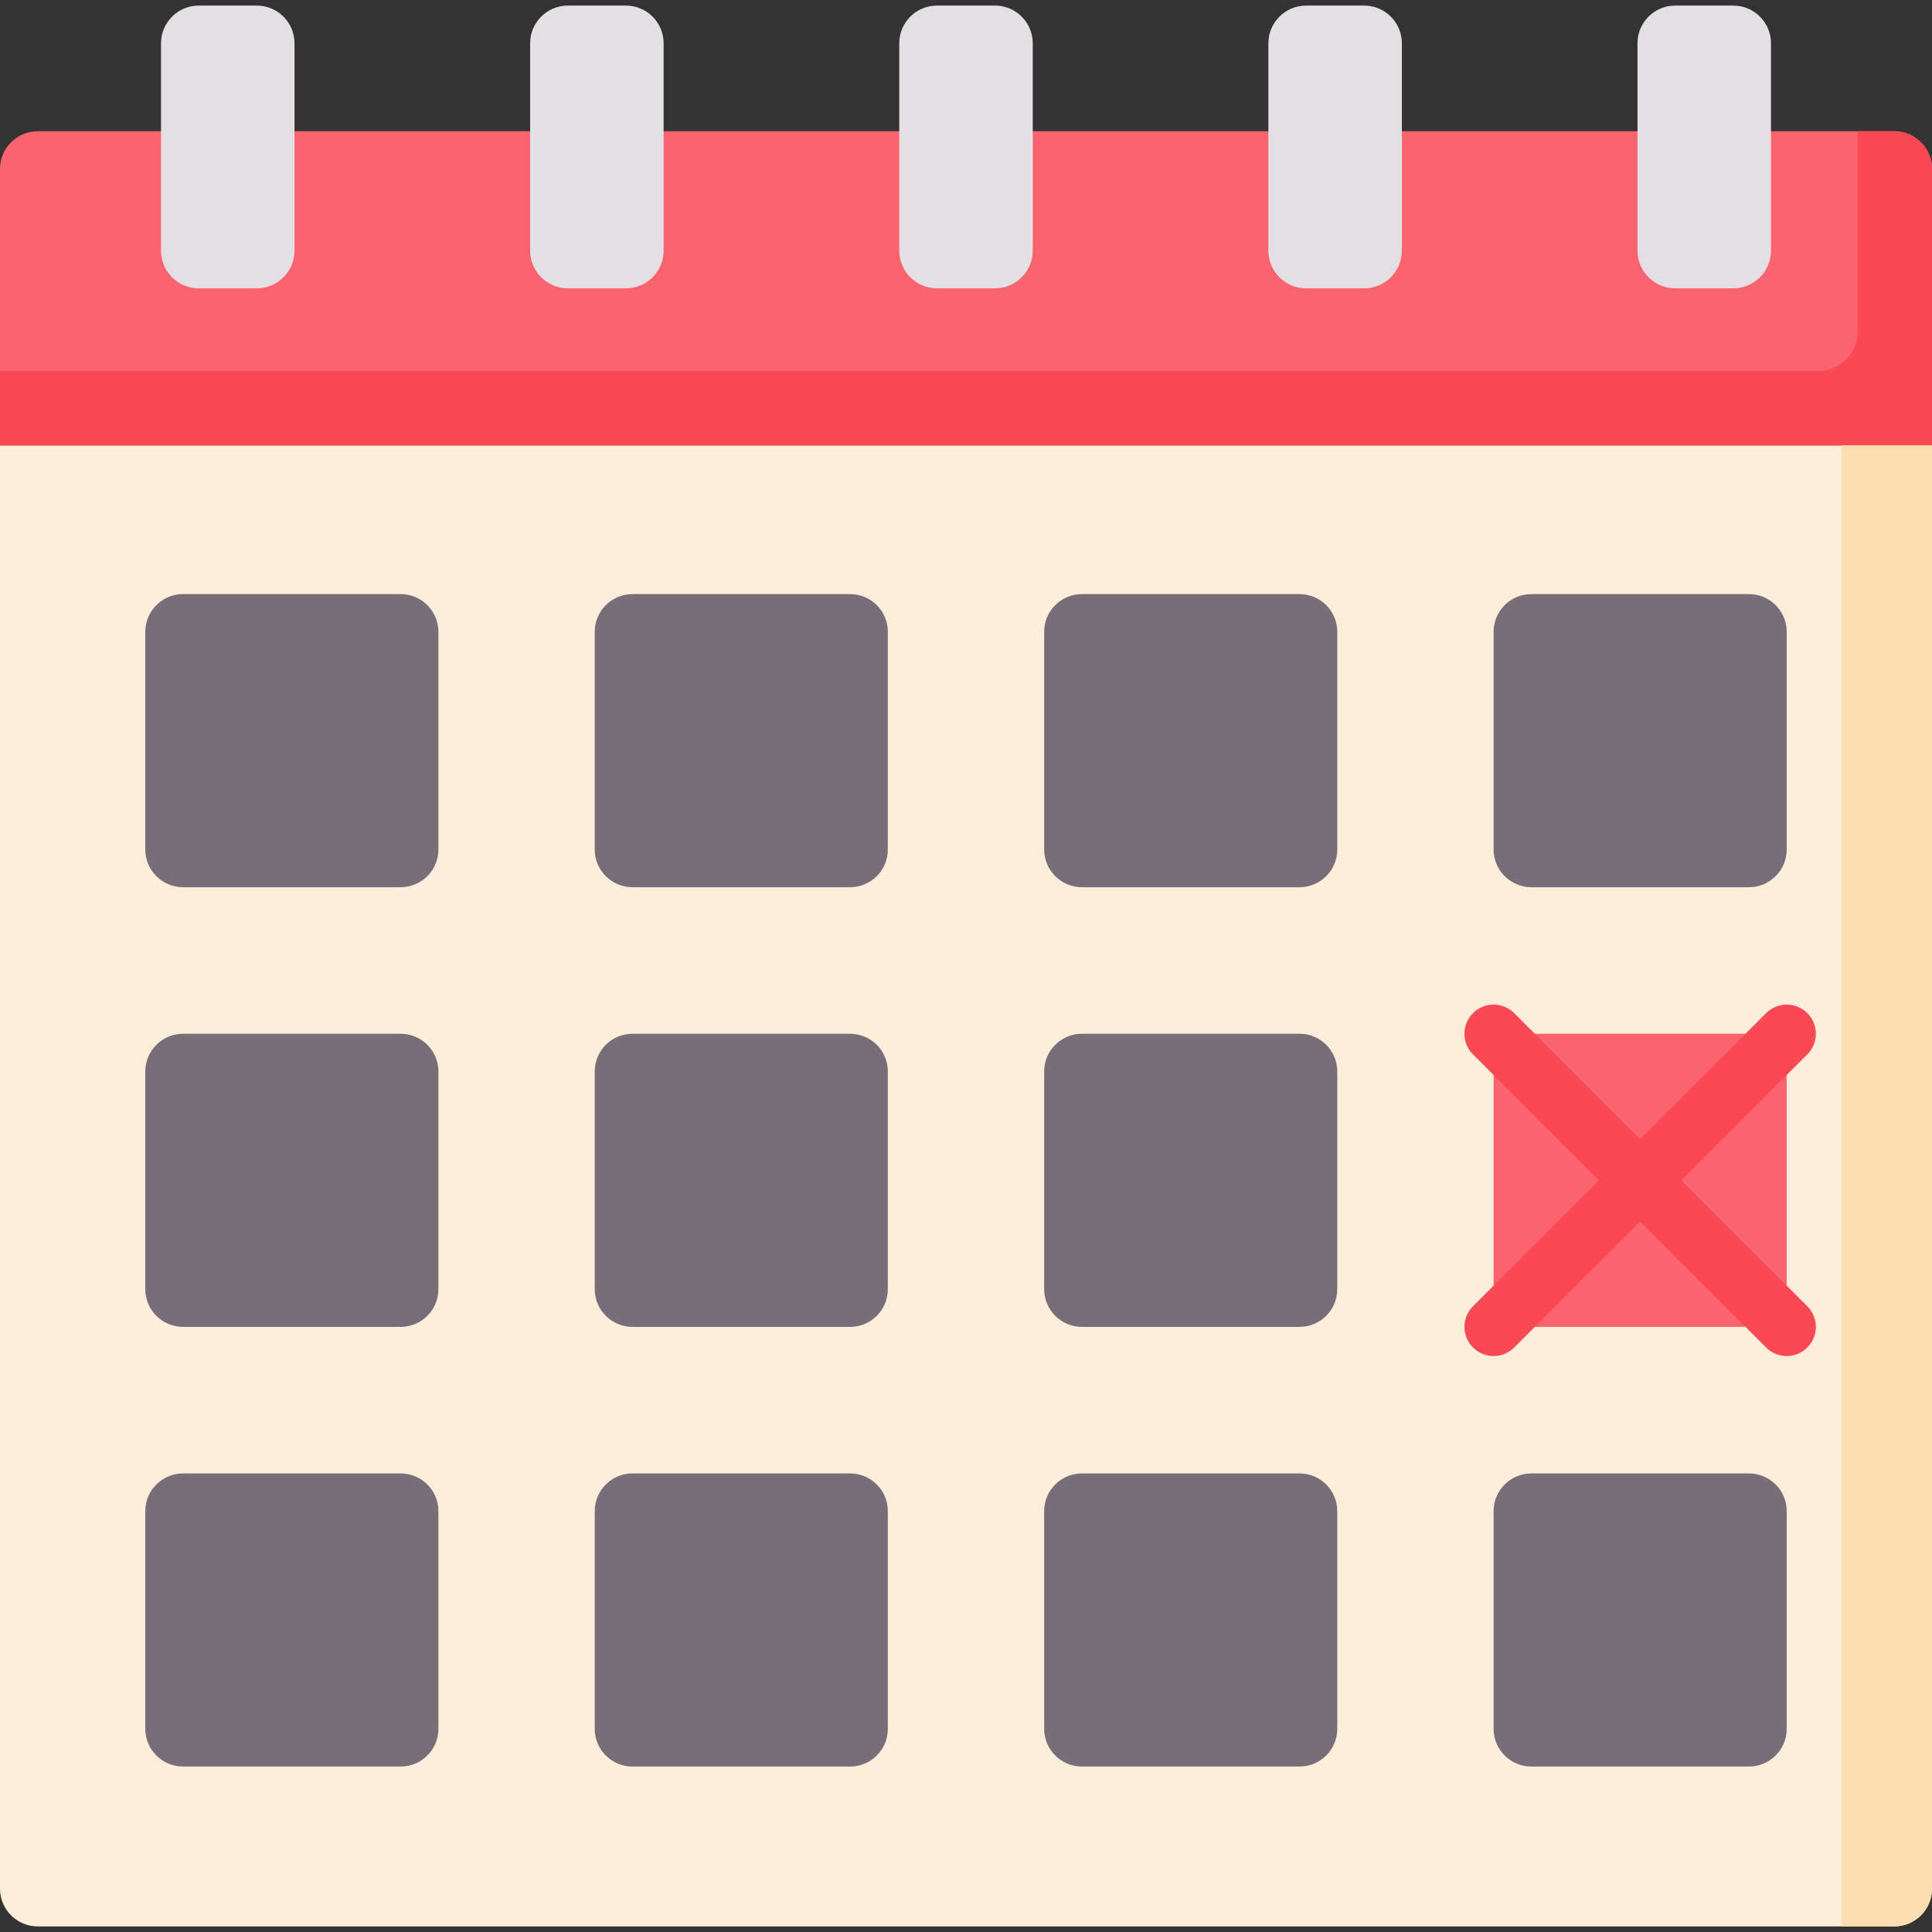 <svg id="Capa_1" enable-background="new 0 0 512 512" height="512" viewBox="0 0 512 512" width="512" xmlns="http://www.w3.org/2000/svg"><rect x="0" y="0" width="512" height="512" fill="#333333" stroke="none"/><path d="m512 118.033h-512v-73.252c0-5.523 4.477-10 10-10h492c5.523 0 10 4.477 10 10z" fill="#fb636f"/><path d="m502 510.52h-492c-5.523 0-10-4.477-10-10v-382.486h512v382.486c0 5.523-4.477 10-10 10z" fill="#fceed9"/><path d="m263.691 1.48h-15.382c-5.523 0-10 4.477-10 10v54.927c0 5.523 4.477 10 10 10h15.382c5.523 0 10-4.477 10-10v-54.927c0-5.523-4.477-10-10-10z" fill="#e3dfe2"/><path d="m150.488 1.48h15.382c5.523 0 10 4.477 10 10v54.927c0 5.523-4.477 10-10 10h-15.382c-5.523 0-10-4.477-10-10v-54.927c0-5.523 4.477-10 10-10z" fill="#e3dfe2"/><path d="m52.667 1.48h15.382c5.523 0 10 4.477 10 10v54.927c0 5.523-4.477 10-10 10h-15.382c-5.523 0-10-4.477-10-10v-54.927c0-5.523 4.477-10 10-10z" fill="#e3dfe2"/><path d="m361.512 1.48h-15.382c-5.523 0-10 4.477-10 10v54.927c0 5.523 4.477 10 10 10h15.382c5.523 0 10-4.477 10-10v-54.927c0-5.523-4.477-10-10-10z" fill="#e3dfe2"/><path d="m459.333 1.48h-15.382c-5.523 0-10 4.477-10 10v54.927c0 5.523 4.477 10 10 10h15.382c5.523 0 10-4.477 10-10v-54.927c0-5.523-4.477-10-10-10z" fill="#e3dfe2"/><g fill="#786e79"><path d="m106.181 235.12h-57.677c-5.523 0-10-4.477-10-10v-57.677c0-5.523 4.477-10 10-10h57.677c5.523 0 10 4.477 10 10v57.677c0 5.522-4.477 10-10 10z"/><path d="m225.286 235.12h-57.677c-5.523 0-10-4.477-10-10v-57.677c0-5.523 4.477-10 10-10h57.677c5.523 0 10 4.477 10 10v57.677c0 5.522-4.477 10-10 10z"/><path d="m344.391 235.12h-57.677c-5.523 0-10-4.477-10-10v-57.677c0-5.523 4.477-10 10-10h57.677c5.523 0 10 4.477 10 10v57.677c0 5.522-4.477 10-10 10z"/><path d="m463.496 235.12h-57.677c-5.523 0-10-4.477-10-10v-57.677c0-5.523 4.477-10 10-10h57.677c5.523 0 10 4.477 10 10v57.677c0 5.522-4.478 10-10 10z"/><path d="m106.181 351.635h-57.677c-5.523 0-10-4.477-10-10v-57.677c0-5.523 4.477-10 10-10h57.677c5.523 0 10 4.477 10 10v57.677c0 5.523-4.477 10-10 10z"/><path d="m225.286 351.635h-57.677c-5.523 0-10-4.477-10-10v-57.677c0-5.523 4.477-10 10-10h57.677c5.523 0 10 4.477 10 10v57.677c0 5.523-4.477 10-10 10z"/><path d="m344.391 351.635h-57.677c-5.523 0-10-4.477-10-10v-57.677c0-5.523 4.477-10 10-10h57.677c5.523 0 10 4.477 10 10v57.677c0 5.523-4.477 10-10 10z"/><path d="m106.181 468.151h-57.677c-5.523 0-10-4.477-10-10v-57.677c0-5.523 4.477-10 10-10h57.677c5.523 0 10 4.477 10 10v57.677c0 5.523-4.477 10-10 10z"/><path d="m225.286 468.151h-57.677c-5.523 0-10-4.477-10-10v-57.677c0-5.523 4.477-10 10-10h57.677c5.523 0 10 4.477 10 10v57.677c0 5.523-4.477 10-10 10z"/><path d="m344.391 468.151h-57.677c-5.523 0-10-4.477-10-10v-57.677c0-5.523 4.477-10 10-10h57.677c5.523 0 10 4.477 10 10v57.677c0 5.523-4.477 10-10 10z"/><path d="m463.496 468.151h-57.677c-5.523 0-10-4.477-10-10v-57.677c0-5.523 4.477-10 10-10h57.677c5.523 0 10 4.477 10 10v57.677c0 5.523-4.478 10-10 10z"/></g><path d="m463.496 351.635h-57.677c-5.523 0-10-4.477-10-10v-57.677c0-5.523 4.477-10 10-10h57.677c5.523 0 10 4.477 10 10v57.677c0 5.523-4.478 10-10 10z" fill="#fb636f"/><path d="m445.585 312.796 33.375-33.375c3.017-3.018 3.017-7.909 0-10.928-3.018-3.016-7.909-3.016-10.928 0l-33.375 33.375-33.375-33.375c-3.018-3.016-7.909-3.016-10.928 0-3.017 3.018-3.017 7.909 0 10.928l33.375 33.375-33.375 33.375c-3.017 3.018-3.017 7.909 0 10.928 1.509 1.508 3.487 2.263 5.464 2.263s3.955-.755 5.464-2.263l33.375-33.375 33.375 33.375c1.509 1.508 3.487 2.263 5.464 2.263s3.955-.755 5.464-2.263c3.017-3.018 3.017-7.909 0-10.928z" fill="#fa4954"/><path d="m502 34.781h-9.72v53.125c0 5.747-4.659 10.406-10.406 10.406h-481.874v19.72h512v-73.251c0-5.523-4.477-10-10-10z" fill="#fa4954"/><path d="m488.117 118.034v392.486h13.883c5.523 0 10-4.477 10-10v-382.486z" fill="#fcddaf"/></svg>